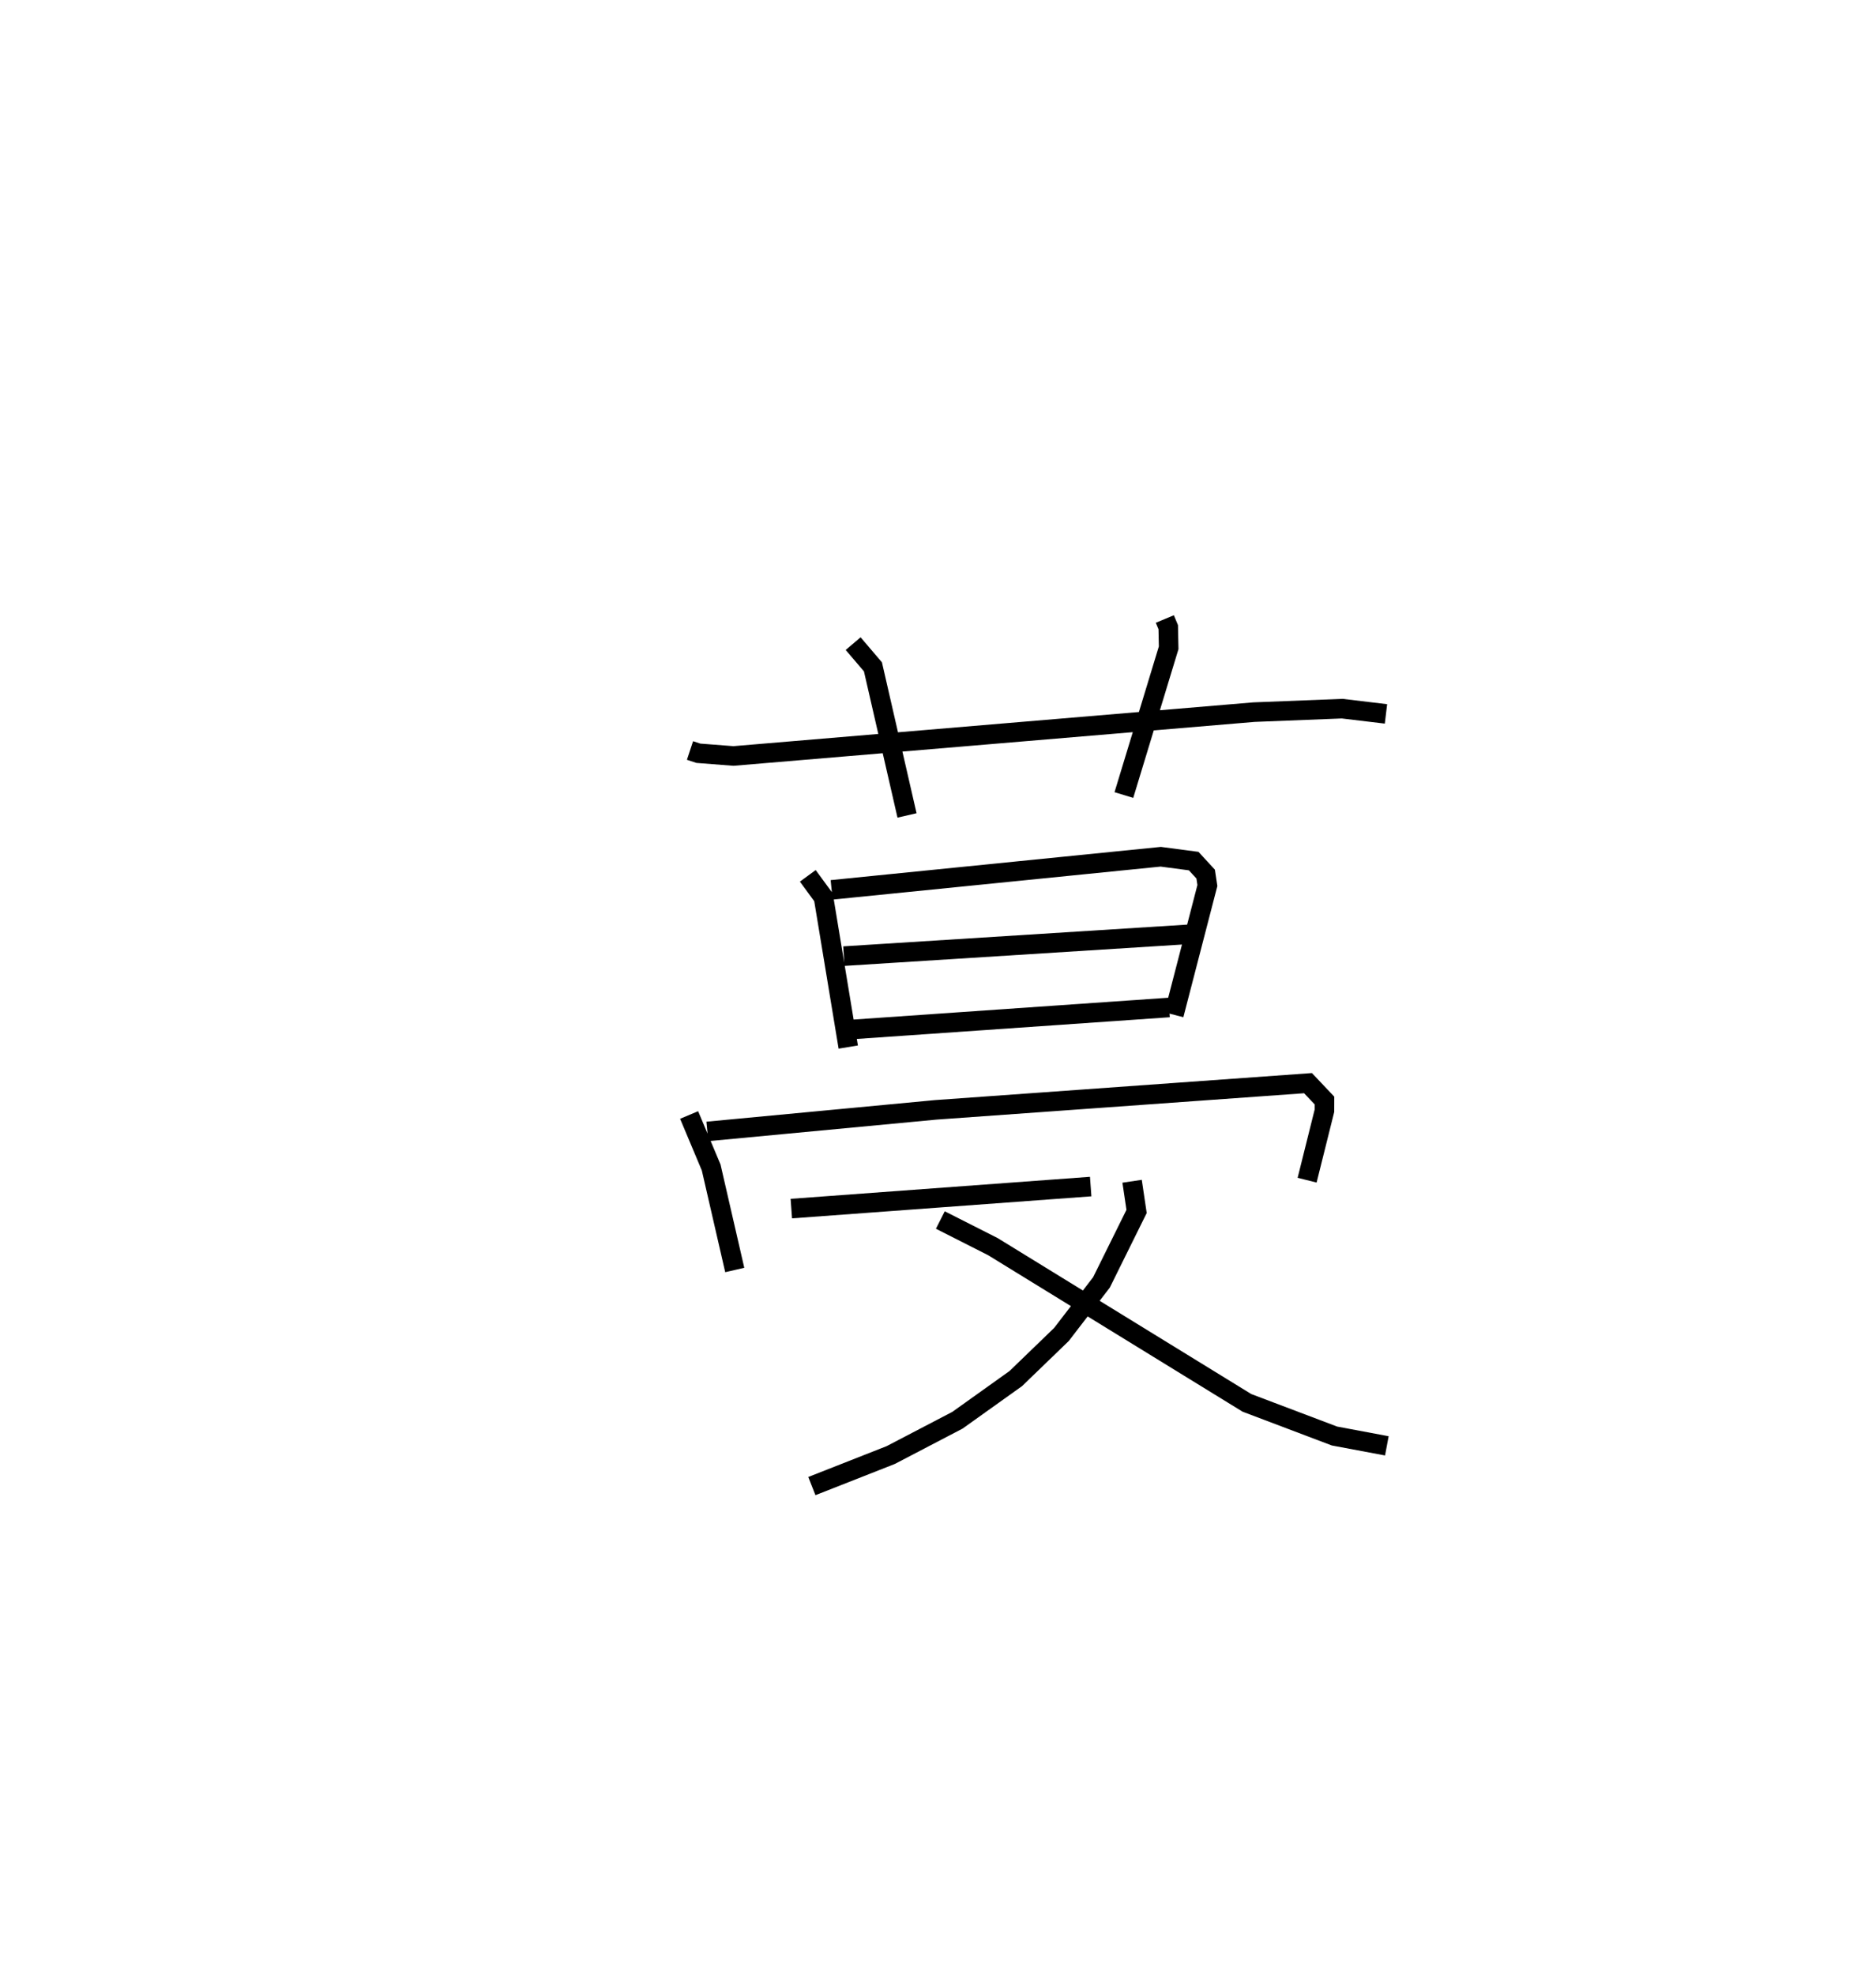<?xml version="1.0" encoding="utf-8" ?>
<svg baseProfile="full" height="100.937" version="1.1" width="95.894" xmlns="http://www.w3.org/2000/svg" xmlns:ev="http://www.w3.org/2001/xml-events" xmlns:xlink="http://www.w3.org/1999/xlink"><defs /><rect fill="white" height="100.937" width="95.894" x="0" y="0" /><path d="M25,25 m0.0,0.0 m10.27,13.349 l0.426,0.141 1.797,0.139 l26.603,-2.24 4.512,-0.178 l2.238,0.268 m-27.236,-3.591 l1.012,1.187 1.742,7.592 m13.178,-10.037 l0.174,0.417 0.022,1.053 l-2.289,7.525 m-16.157,4.129 l0.803,1.096 1.265,7.653 m-0.85,-8.033 l16.823,-1.692 1.684,0.222 l0.612,0.664 0.088,0.584 l-1.712,6.604 m-16.872,-2.996 l17.786,-1.124 m-17.351,4.871 l16.193,-1.123 m-24.536,5.494 l1.128,2.683 1.205,5.237 m-1.401,-7.08 l11.669,-1.102 19.035,-1.365 l0.842,0.889 -0.002,0.519 l-0.886,3.55 m-26.365,1.452 l15.302,-1.126 m2.117,-0.271 l0.229,1.542 -1.795,3.626 l-2.044,2.659 -2.335,2.255 l-2.982,2.129 -3.41,1.779 l-4.032,1.586 m6.567,-13.595 l2.686,1.36 12.986,7.983 l4.475,1.694 2.677,0.502 " fill="none" stroke="black" stroke-width="1" /></svg>